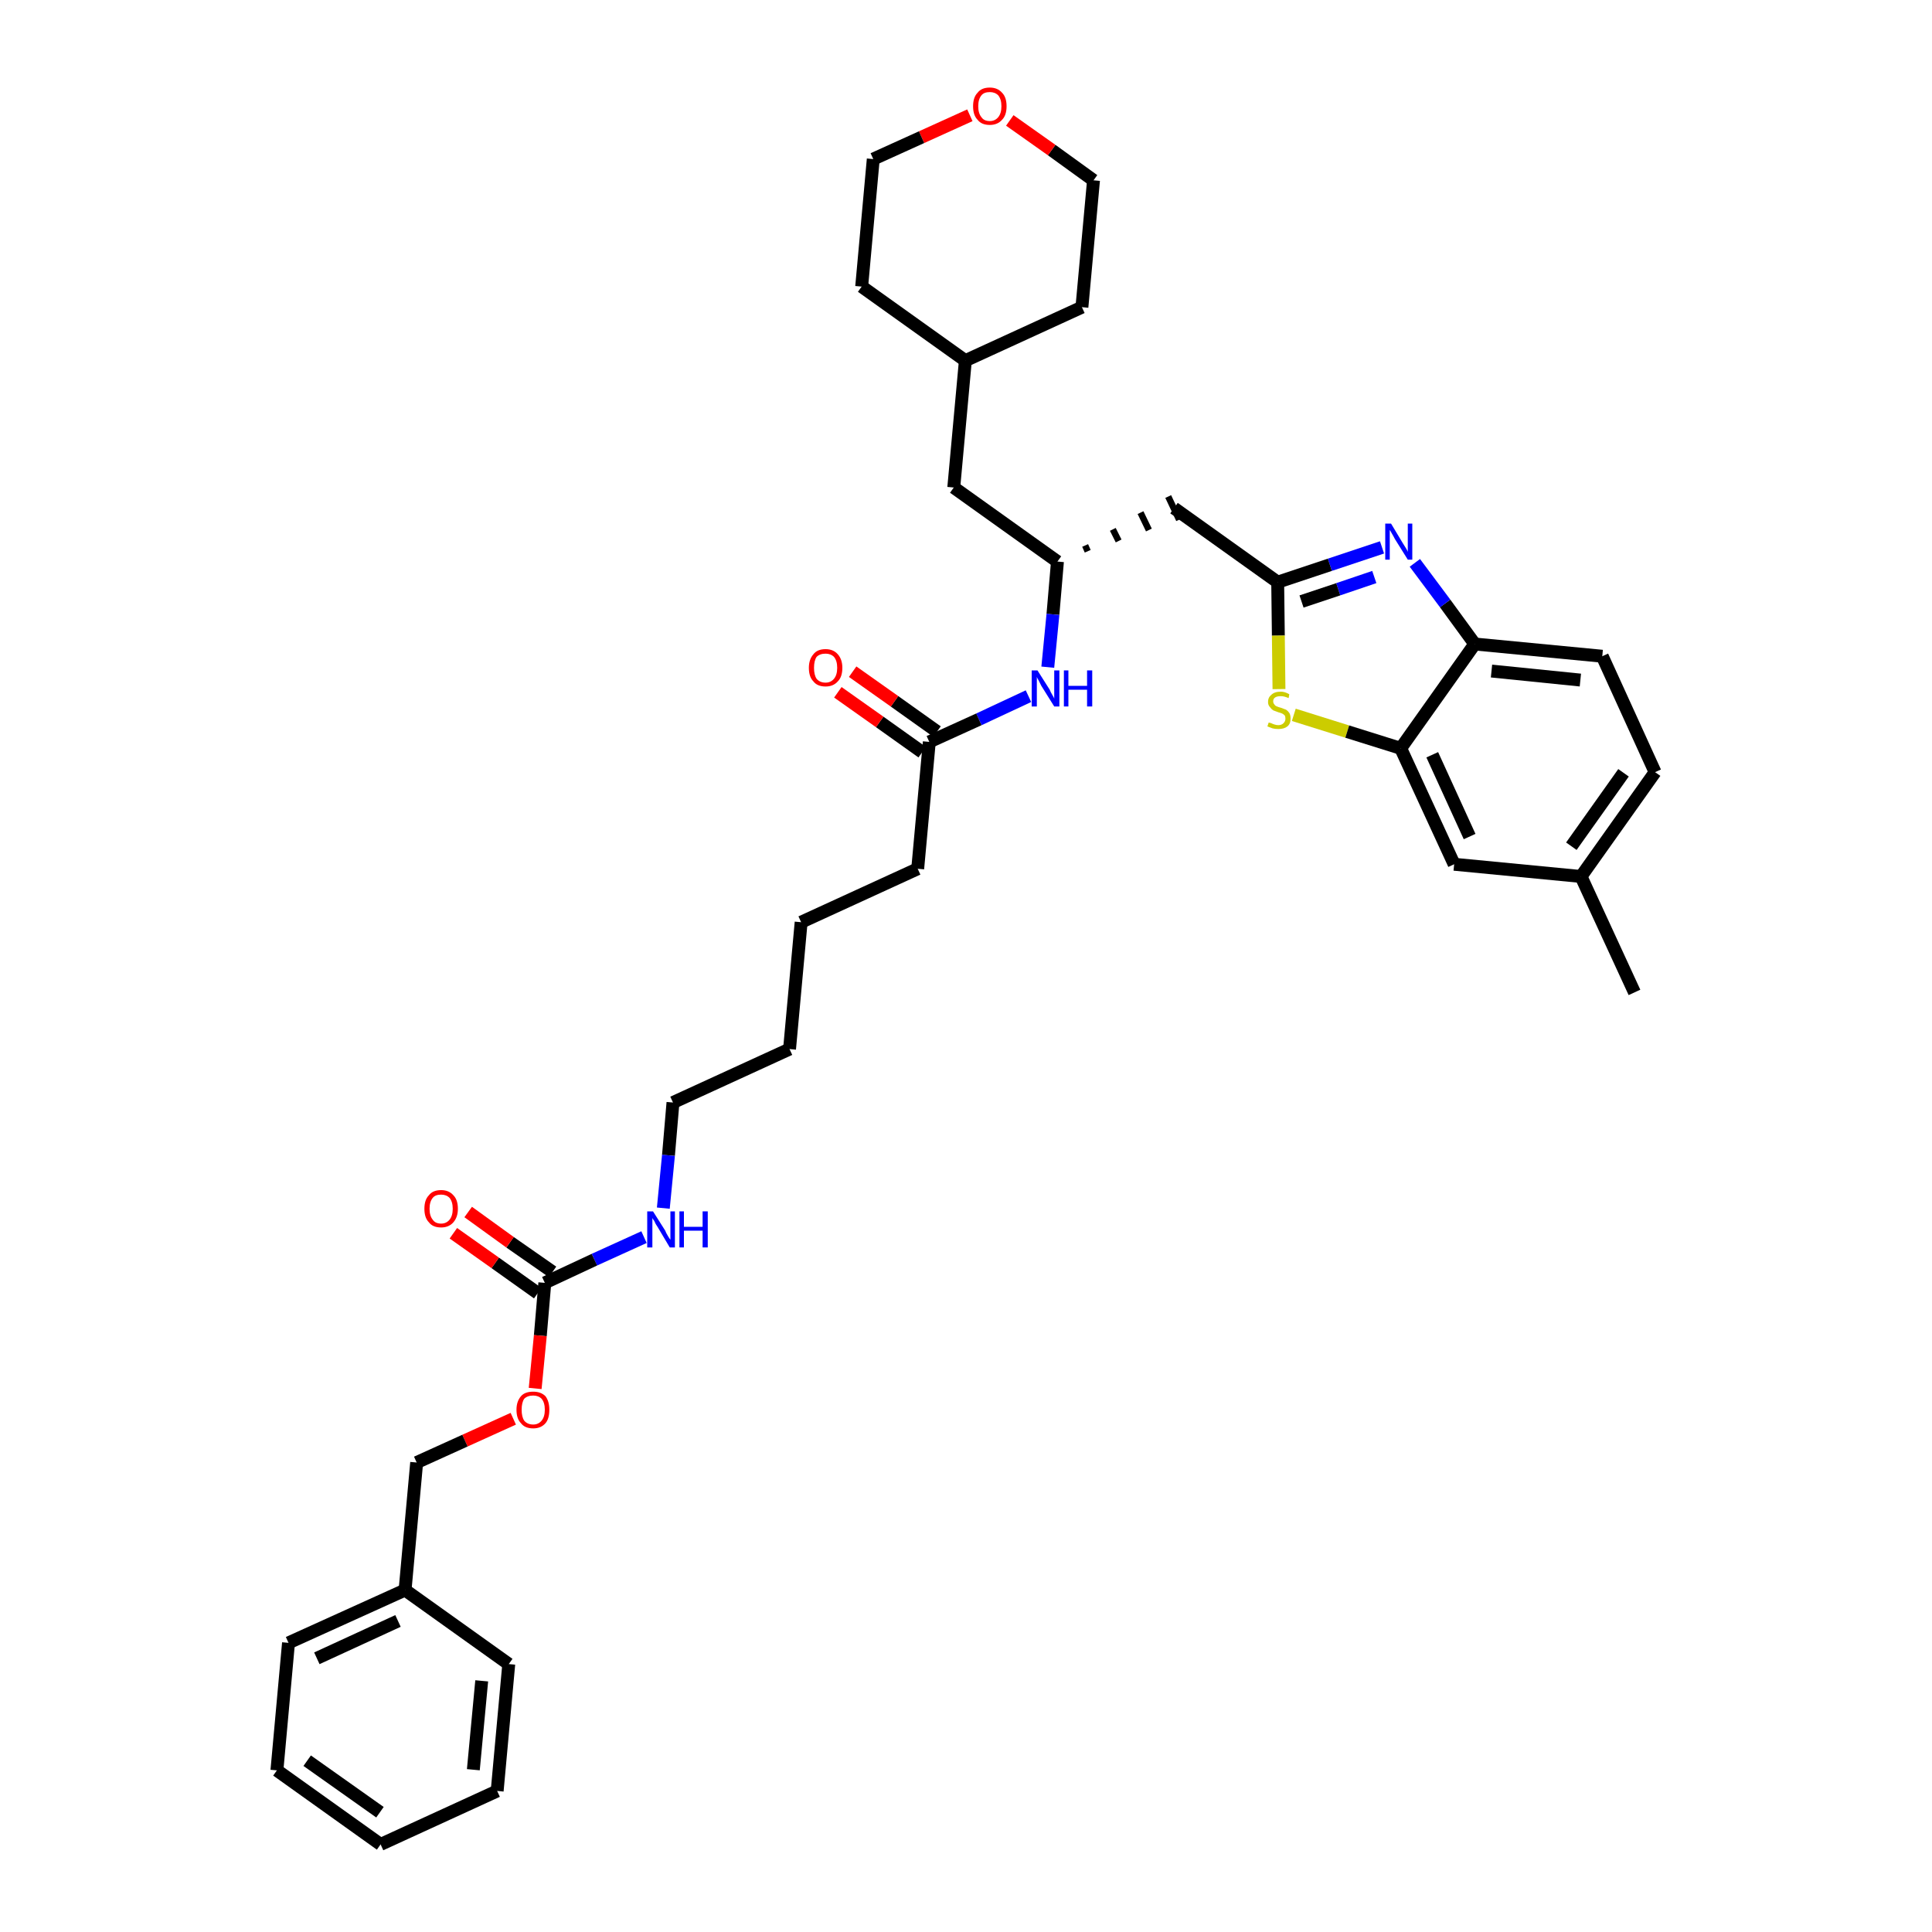 <?xml version='1.0' encoding='iso-8859-1'?>
<svg version='1.1' baseProfile='full'
              xmlns='http://www.w3.org/2000/svg'
                      xmlns:rdkit='http://www.rdkit.org/xml'
                      xmlns:xlink='http://www.w3.org/1999/xlink'
                  xml:space='preserve'
width='300px' height='300px' viewBox='0 0 300 300'>
<!-- END OF HEADER -->
<path class='bond-0 atom-0 atom-1' d='M 253.8,154.1 L 245.5,136.1' style='fill:none;fill-rule:evenodd;stroke:#000000;stroke-width:2.0px;stroke-linecap:butt;stroke-linejoin:miter;stroke-opacity:1' />
<path class='bond-1 atom-1 atom-2' d='M 245.5,136.1 L 257.0,119.9' style='fill:none;fill-rule:evenodd;stroke:#000000;stroke-width:2.0px;stroke-linecap:butt;stroke-linejoin:miter;stroke-opacity:1' />
<path class='bond-1 atom-1 atom-2' d='M 244.0,131.4 L 252.1,120.0' style='fill:none;fill-rule:evenodd;stroke:#000000;stroke-width:2.0px;stroke-linecap:butt;stroke-linejoin:miter;stroke-opacity:1' />
<path class='bond-36 atom-36 atom-1' d='M 225.8,134.2 L 245.5,136.1' style='fill:none;fill-rule:evenodd;stroke:#000000;stroke-width:2.0px;stroke-linecap:butt;stroke-linejoin:miter;stroke-opacity:1' />
<path class='bond-2 atom-2 atom-3' d='M 257.0,119.9 L 248.8,101.9' style='fill:none;fill-rule:evenodd;stroke:#000000;stroke-width:2.0px;stroke-linecap:butt;stroke-linejoin:miter;stroke-opacity:1' />
<path class='bond-3 atom-3 atom-4' d='M 248.8,101.9 L 229.0,100.0' style='fill:none;fill-rule:evenodd;stroke:#000000;stroke-width:2.0px;stroke-linecap:butt;stroke-linejoin:miter;stroke-opacity:1' />
<path class='bond-3 atom-3 atom-4' d='M 245.4,105.6 L 231.6,104.2' style='fill:none;fill-rule:evenodd;stroke:#000000;stroke-width:2.0px;stroke-linecap:butt;stroke-linejoin:miter;stroke-opacity:1' />
<path class='bond-4 atom-4 atom-5' d='M 229.0,100.0 L 224.4,93.7' style='fill:none;fill-rule:evenodd;stroke:#000000;stroke-width:2.0px;stroke-linecap:butt;stroke-linejoin:miter;stroke-opacity:1' />
<path class='bond-4 atom-4 atom-5' d='M 224.4,93.7 L 219.7,87.4' style='fill:none;fill-rule:evenodd;stroke:#0000FF;stroke-width:2.0px;stroke-linecap:butt;stroke-linejoin:miter;stroke-opacity:1' />
<path class='bond-37 atom-35 atom-4' d='M 217.5,116.2 L 229.0,100.0' style='fill:none;fill-rule:evenodd;stroke:#000000;stroke-width:2.0px;stroke-linecap:butt;stroke-linejoin:miter;stroke-opacity:1' />
<path class='bond-5 atom-5 atom-6' d='M 214.6,85.0 L 206.5,87.7' style='fill:none;fill-rule:evenodd;stroke:#0000FF;stroke-width:2.0px;stroke-linecap:butt;stroke-linejoin:miter;stroke-opacity:1' />
<path class='bond-5 atom-5 atom-6' d='M 206.5,87.7 L 198.4,90.4' style='fill:none;fill-rule:evenodd;stroke:#000000;stroke-width:2.0px;stroke-linecap:butt;stroke-linejoin:miter;stroke-opacity:1' />
<path class='bond-5 atom-5 atom-6' d='M 213.4,89.6 L 207.8,91.5' style='fill:none;fill-rule:evenodd;stroke:#0000FF;stroke-width:2.0px;stroke-linecap:butt;stroke-linejoin:miter;stroke-opacity:1' />
<path class='bond-5 atom-5 atom-6' d='M 207.8,91.5 L 202.1,93.4' style='fill:none;fill-rule:evenodd;stroke:#000000;stroke-width:2.0px;stroke-linecap:butt;stroke-linejoin:miter;stroke-opacity:1' />
<path class='bond-6 atom-6 atom-7' d='M 198.4,90.4 L 182.3,78.9' style='fill:none;fill-rule:evenodd;stroke:#000000;stroke-width:2.0px;stroke-linecap:butt;stroke-linejoin:miter;stroke-opacity:1' />
<path class='bond-33 atom-6 atom-34' d='M 198.4,90.4 L 198.5,98.7' style='fill:none;fill-rule:evenodd;stroke:#000000;stroke-width:2.0px;stroke-linecap:butt;stroke-linejoin:miter;stroke-opacity:1' />
<path class='bond-33 atom-6 atom-34' d='M 198.5,98.7 L 198.6,107.0' style='fill:none;fill-rule:evenodd;stroke:#CCCC00;stroke-width:2.0px;stroke-linecap:butt;stroke-linejoin:miter;stroke-opacity:1' />
<path class='bond-7 atom-8 atom-7' d='M 168.9,85.6 L 168.5,84.7' style='fill:none;fill-rule:evenodd;stroke:#000000;stroke-width:1.0px;stroke-linecap:butt;stroke-linejoin:miter;stroke-opacity:1' />
<path class='bond-7 atom-8 atom-7' d='M 173.7,84.0 L 172.8,82.2' style='fill:none;fill-rule:evenodd;stroke:#000000;stroke-width:1.0px;stroke-linecap:butt;stroke-linejoin:miter;stroke-opacity:1' />
<path class='bond-7 atom-8 atom-7' d='M 178.4,82.3 L 177.1,79.6' style='fill:none;fill-rule:evenodd;stroke:#000000;stroke-width:1.0px;stroke-linecap:butt;stroke-linejoin:miter;stroke-opacity:1' />
<path class='bond-7 atom-8 atom-7' d='M 183.1,80.7 L 181.4,77.1' style='fill:none;fill-rule:evenodd;stroke:#000000;stroke-width:1.0px;stroke-linecap:butt;stroke-linejoin:miter;stroke-opacity:1' />
<path class='bond-8 atom-8 atom-9' d='M 164.2,87.2 L 148.1,75.7' style='fill:none;fill-rule:evenodd;stroke:#000000;stroke-width:2.0px;stroke-linecap:butt;stroke-linejoin:miter;stroke-opacity:1' />
<path class='bond-15 atom-8 atom-16' d='M 164.2,87.2 L 163.5,95.4' style='fill:none;fill-rule:evenodd;stroke:#000000;stroke-width:2.0px;stroke-linecap:butt;stroke-linejoin:miter;stroke-opacity:1' />
<path class='bond-15 atom-8 atom-16' d='M 163.5,95.4 L 162.7,103.6' style='fill:none;fill-rule:evenodd;stroke:#0000FF;stroke-width:2.0px;stroke-linecap:butt;stroke-linejoin:miter;stroke-opacity:1' />
<path class='bond-9 atom-9 atom-10' d='M 148.1,75.7 L 149.9,56.0' style='fill:none;fill-rule:evenodd;stroke:#000000;stroke-width:2.0px;stroke-linecap:butt;stroke-linejoin:miter;stroke-opacity:1' />
<path class='bond-10 atom-10 atom-11' d='M 149.9,56.0 L 168.0,47.7' style='fill:none;fill-rule:evenodd;stroke:#000000;stroke-width:2.0px;stroke-linecap:butt;stroke-linejoin:miter;stroke-opacity:1' />
<path class='bond-38 atom-15 atom-10' d='M 133.8,44.5 L 149.9,56.0' style='fill:none;fill-rule:evenodd;stroke:#000000;stroke-width:2.0px;stroke-linecap:butt;stroke-linejoin:miter;stroke-opacity:1' />
<path class='bond-11 atom-11 atom-12' d='M 168.0,47.7 L 169.8,28.0' style='fill:none;fill-rule:evenodd;stroke:#000000;stroke-width:2.0px;stroke-linecap:butt;stroke-linejoin:miter;stroke-opacity:1' />
<path class='bond-12 atom-12 atom-13' d='M 169.8,28.0 L 163.3,23.3' style='fill:none;fill-rule:evenodd;stroke:#000000;stroke-width:2.0px;stroke-linecap:butt;stroke-linejoin:miter;stroke-opacity:1' />
<path class='bond-12 atom-12 atom-13' d='M 163.3,23.3 L 156.8,18.7' style='fill:none;fill-rule:evenodd;stroke:#FF0000;stroke-width:2.0px;stroke-linecap:butt;stroke-linejoin:miter;stroke-opacity:1' />
<path class='bond-13 atom-13 atom-14' d='M 150.6,17.9 L 143.1,21.3' style='fill:none;fill-rule:evenodd;stroke:#FF0000;stroke-width:2.0px;stroke-linecap:butt;stroke-linejoin:miter;stroke-opacity:1' />
<path class='bond-13 atom-13 atom-14' d='M 143.1,21.3 L 135.6,24.7' style='fill:none;fill-rule:evenodd;stroke:#000000;stroke-width:2.0px;stroke-linecap:butt;stroke-linejoin:miter;stroke-opacity:1' />
<path class='bond-14 atom-14 atom-15' d='M 135.6,24.7 L 133.8,44.5' style='fill:none;fill-rule:evenodd;stroke:#000000;stroke-width:2.0px;stroke-linecap:butt;stroke-linejoin:miter;stroke-opacity:1' />
<path class='bond-16 atom-16 atom-17' d='M 159.7,108.1 L 152.0,111.7' style='fill:none;fill-rule:evenodd;stroke:#0000FF;stroke-width:2.0px;stroke-linecap:butt;stroke-linejoin:miter;stroke-opacity:1' />
<path class='bond-16 atom-16 atom-17' d='M 152.0,111.7 L 144.3,115.2' style='fill:none;fill-rule:evenodd;stroke:#000000;stroke-width:2.0px;stroke-linecap:butt;stroke-linejoin:miter;stroke-opacity:1' />
<path class='bond-17 atom-17 atom-18' d='M 145.5,113.6 L 138.9,108.9' style='fill:none;fill-rule:evenodd;stroke:#000000;stroke-width:2.0px;stroke-linecap:butt;stroke-linejoin:miter;stroke-opacity:1' />
<path class='bond-17 atom-17 atom-18' d='M 138.9,108.9 L 132.4,104.3' style='fill:none;fill-rule:evenodd;stroke:#FF0000;stroke-width:2.0px;stroke-linecap:butt;stroke-linejoin:miter;stroke-opacity:1' />
<path class='bond-17 atom-17 atom-18' d='M 143.2,116.8 L 136.6,112.1' style='fill:none;fill-rule:evenodd;stroke:#000000;stroke-width:2.0px;stroke-linecap:butt;stroke-linejoin:miter;stroke-opacity:1' />
<path class='bond-17 atom-17 atom-18' d='M 136.6,112.1 L 130.1,107.5' style='fill:none;fill-rule:evenodd;stroke:#FF0000;stroke-width:2.0px;stroke-linecap:butt;stroke-linejoin:miter;stroke-opacity:1' />
<path class='bond-18 atom-17 atom-19' d='M 144.3,115.2 L 142.5,134.9' style='fill:none;fill-rule:evenodd;stroke:#000000;stroke-width:2.0px;stroke-linecap:butt;stroke-linejoin:miter;stroke-opacity:1' />
<path class='bond-19 atom-19 atom-20' d='M 142.5,134.9 L 124.4,143.2' style='fill:none;fill-rule:evenodd;stroke:#000000;stroke-width:2.0px;stroke-linecap:butt;stroke-linejoin:miter;stroke-opacity:1' />
<path class='bond-20 atom-20 atom-21' d='M 124.4,143.2 L 122.6,162.9' style='fill:none;fill-rule:evenodd;stroke:#000000;stroke-width:2.0px;stroke-linecap:butt;stroke-linejoin:miter;stroke-opacity:1' />
<path class='bond-21 atom-21 atom-22' d='M 122.6,162.9 L 104.5,171.2' style='fill:none;fill-rule:evenodd;stroke:#000000;stroke-width:2.0px;stroke-linecap:butt;stroke-linejoin:miter;stroke-opacity:1' />
<path class='bond-22 atom-22 atom-23' d='M 104.5,171.2 L 103.8,179.4' style='fill:none;fill-rule:evenodd;stroke:#000000;stroke-width:2.0px;stroke-linecap:butt;stroke-linejoin:miter;stroke-opacity:1' />
<path class='bond-22 atom-22 atom-23' d='M 103.8,179.4 L 103.0,187.6' style='fill:none;fill-rule:evenodd;stroke:#0000FF;stroke-width:2.0px;stroke-linecap:butt;stroke-linejoin:miter;stroke-opacity:1' />
<path class='bond-23 atom-23 atom-24' d='M 100.0,192.1 L 92.3,195.6' style='fill:none;fill-rule:evenodd;stroke:#0000FF;stroke-width:2.0px;stroke-linecap:butt;stroke-linejoin:miter;stroke-opacity:1' />
<path class='bond-23 atom-23 atom-24' d='M 92.3,195.6 L 84.6,199.2' style='fill:none;fill-rule:evenodd;stroke:#000000;stroke-width:2.0px;stroke-linecap:butt;stroke-linejoin:miter;stroke-opacity:1' />
<path class='bond-24 atom-24 atom-25' d='M 85.8,197.5 L 79.2,192.9' style='fill:none;fill-rule:evenodd;stroke:#000000;stroke-width:2.0px;stroke-linecap:butt;stroke-linejoin:miter;stroke-opacity:1' />
<path class='bond-24 atom-24 atom-25' d='M 79.2,192.9 L 72.7,188.2' style='fill:none;fill-rule:evenodd;stroke:#FF0000;stroke-width:2.0px;stroke-linecap:butt;stroke-linejoin:miter;stroke-opacity:1' />
<path class='bond-24 atom-24 atom-25' d='M 83.5,200.8 L 76.9,196.1' style='fill:none;fill-rule:evenodd;stroke:#000000;stroke-width:2.0px;stroke-linecap:butt;stroke-linejoin:miter;stroke-opacity:1' />
<path class='bond-24 atom-24 atom-25' d='M 76.9,196.1 L 70.4,191.5' style='fill:none;fill-rule:evenodd;stroke:#FF0000;stroke-width:2.0px;stroke-linecap:butt;stroke-linejoin:miter;stroke-opacity:1' />
<path class='bond-25 atom-24 atom-26' d='M 84.6,199.2 L 83.9,207.4' style='fill:none;fill-rule:evenodd;stroke:#000000;stroke-width:2.0px;stroke-linecap:butt;stroke-linejoin:miter;stroke-opacity:1' />
<path class='bond-25 atom-24 atom-26' d='M 83.9,207.4 L 83.1,215.6' style='fill:none;fill-rule:evenodd;stroke:#FF0000;stroke-width:2.0px;stroke-linecap:butt;stroke-linejoin:miter;stroke-opacity:1' />
<path class='bond-26 atom-26 atom-27' d='M 79.7,220.3 L 72.2,223.7' style='fill:none;fill-rule:evenodd;stroke:#FF0000;stroke-width:2.0px;stroke-linecap:butt;stroke-linejoin:miter;stroke-opacity:1' />
<path class='bond-26 atom-26 atom-27' d='M 72.2,223.7 L 64.7,227.1' style='fill:none;fill-rule:evenodd;stroke:#000000;stroke-width:2.0px;stroke-linecap:butt;stroke-linejoin:miter;stroke-opacity:1' />
<path class='bond-27 atom-27 atom-28' d='M 64.7,227.1 L 62.9,246.9' style='fill:none;fill-rule:evenodd;stroke:#000000;stroke-width:2.0px;stroke-linecap:butt;stroke-linejoin:miter;stroke-opacity:1' />
<path class='bond-28 atom-28 atom-29' d='M 62.9,246.9 L 44.8,255.1' style='fill:none;fill-rule:evenodd;stroke:#000000;stroke-width:2.0px;stroke-linecap:butt;stroke-linejoin:miter;stroke-opacity:1' />
<path class='bond-28 atom-28 atom-29' d='M 61.8,251.7 L 49.2,257.5' style='fill:none;fill-rule:evenodd;stroke:#000000;stroke-width:2.0px;stroke-linecap:butt;stroke-linejoin:miter;stroke-opacity:1' />
<path class='bond-39 atom-33 atom-28' d='M 79.0,258.4 L 62.9,246.9' style='fill:none;fill-rule:evenodd;stroke:#000000;stroke-width:2.0px;stroke-linecap:butt;stroke-linejoin:miter;stroke-opacity:1' />
<path class='bond-29 atom-29 atom-30' d='M 44.8,255.1 L 43.0,274.9' style='fill:none;fill-rule:evenodd;stroke:#000000;stroke-width:2.0px;stroke-linecap:butt;stroke-linejoin:miter;stroke-opacity:1' />
<path class='bond-30 atom-30 atom-31' d='M 43.0,274.9 L 59.1,286.4' style='fill:none;fill-rule:evenodd;stroke:#000000;stroke-width:2.0px;stroke-linecap:butt;stroke-linejoin:miter;stroke-opacity:1' />
<path class='bond-30 atom-30 atom-31' d='M 47.7,273.4 L 59.0,281.4' style='fill:none;fill-rule:evenodd;stroke:#000000;stroke-width:2.0px;stroke-linecap:butt;stroke-linejoin:miter;stroke-opacity:1' />
<path class='bond-31 atom-31 atom-32' d='M 59.1,286.4 L 77.2,278.1' style='fill:none;fill-rule:evenodd;stroke:#000000;stroke-width:2.0px;stroke-linecap:butt;stroke-linejoin:miter;stroke-opacity:1' />
<path class='bond-32 atom-32 atom-33' d='M 77.2,278.1 L 79.0,258.4' style='fill:none;fill-rule:evenodd;stroke:#000000;stroke-width:2.0px;stroke-linecap:butt;stroke-linejoin:miter;stroke-opacity:1' />
<path class='bond-32 atom-32 atom-33' d='M 73.5,274.8 L 74.8,261.0' style='fill:none;fill-rule:evenodd;stroke:#000000;stroke-width:2.0px;stroke-linecap:butt;stroke-linejoin:miter;stroke-opacity:1' />
<path class='bond-34 atom-34 atom-35' d='M 200.9,111.0 L 209.2,113.6' style='fill:none;fill-rule:evenodd;stroke:#CCCC00;stroke-width:2.0px;stroke-linecap:butt;stroke-linejoin:miter;stroke-opacity:1' />
<path class='bond-34 atom-34 atom-35' d='M 209.2,113.6 L 217.5,116.2' style='fill:none;fill-rule:evenodd;stroke:#000000;stroke-width:2.0px;stroke-linecap:butt;stroke-linejoin:miter;stroke-opacity:1' />
<path class='bond-35 atom-35 atom-36' d='M 217.5,116.2 L 225.8,134.2' style='fill:none;fill-rule:evenodd;stroke:#000000;stroke-width:2.0px;stroke-linecap:butt;stroke-linejoin:miter;stroke-opacity:1' />
<path class='bond-35 atom-35 atom-36' d='M 222.4,117.2 L 228.2,129.9' style='fill:none;fill-rule:evenodd;stroke:#000000;stroke-width:2.0px;stroke-linecap:butt;stroke-linejoin:miter;stroke-opacity:1' />
<path  class='atom-5' d='M 216.0 81.3
L 217.8 84.3
Q 218.0 84.6, 218.3 85.1
Q 218.6 85.6, 218.6 85.7
L 218.6 81.3
L 219.3 81.3
L 219.3 86.9
L 218.6 86.9
L 216.6 83.7
Q 216.4 83.3, 216.1 82.8
Q 215.9 82.4, 215.8 82.3
L 215.8 86.9
L 215.1 86.9
L 215.1 81.3
L 216.0 81.3
' fill='#0000FF'/>
<path  class='atom-13' d='M 151.1 16.5
Q 151.1 15.1, 151.8 14.4
Q 152.4 13.6, 153.7 13.6
Q 154.9 13.6, 155.6 14.4
Q 156.3 15.1, 156.3 16.5
Q 156.3 17.9, 155.6 18.6
Q 154.9 19.4, 153.7 19.4
Q 152.4 19.4, 151.8 18.6
Q 151.1 17.9, 151.1 16.5
M 153.7 18.8
Q 154.5 18.8, 155.0 18.2
Q 155.5 17.6, 155.5 16.5
Q 155.5 15.4, 155.0 14.8
Q 154.5 14.3, 153.7 14.3
Q 152.8 14.3, 152.4 14.8
Q 151.9 15.4, 151.9 16.5
Q 151.9 17.6, 152.4 18.2
Q 152.8 18.8, 153.7 18.8
' fill='#FF0000'/>
<path  class='atom-16' d='M 161.1 104.1
L 163.0 107.1
Q 163.1 107.4, 163.4 107.9
Q 163.7 108.4, 163.7 108.5
L 163.7 104.1
L 164.5 104.1
L 164.5 109.7
L 163.7 109.7
L 161.7 106.5
Q 161.5 106.1, 161.3 105.7
Q 161.0 105.2, 161.0 105.1
L 161.0 109.7
L 160.2 109.7
L 160.2 104.1
L 161.1 104.1
' fill='#0000FF'/>
<path  class='atom-16' d='M 165.2 104.1
L 165.9 104.1
L 165.9 106.5
L 168.8 106.5
L 168.8 104.1
L 169.6 104.1
L 169.6 109.7
L 168.8 109.7
L 168.8 107.1
L 165.9 107.1
L 165.9 109.7
L 165.2 109.7
L 165.2 104.1
' fill='#0000FF'/>
<path  class='atom-18' d='M 125.6 103.7
Q 125.6 102.4, 126.3 101.6
Q 126.9 100.8, 128.2 100.8
Q 129.4 100.8, 130.1 101.6
Q 130.8 102.4, 130.8 103.7
Q 130.8 105.1, 130.1 105.8
Q 129.4 106.6, 128.2 106.6
Q 126.9 106.6, 126.3 105.8
Q 125.6 105.1, 125.6 103.7
M 128.2 106.0
Q 129.0 106.0, 129.5 105.4
Q 130.0 104.8, 130.0 103.7
Q 130.0 102.6, 129.5 102.0
Q 129.0 101.5, 128.2 101.5
Q 127.3 101.5, 126.8 102.0
Q 126.4 102.6, 126.4 103.7
Q 126.4 104.8, 126.8 105.4
Q 127.3 106.0, 128.2 106.0
' fill='#FF0000'/>
<path  class='atom-23' d='M 101.4 188.1
L 103.3 191.1
Q 103.4 191.4, 103.7 191.9
Q 104.0 192.4, 104.1 192.5
L 104.1 188.1
L 104.8 188.1
L 104.8 193.7
L 104.0 193.7
L 102.1 190.5
Q 101.8 190.1, 101.6 189.6
Q 101.3 189.2, 101.3 189.1
L 101.3 193.7
L 100.5 193.7
L 100.5 188.1
L 101.4 188.1
' fill='#0000FF'/>
<path  class='atom-23' d='M 105.5 188.1
L 106.2 188.1
L 106.2 190.5
L 109.1 190.5
L 109.1 188.1
L 109.9 188.1
L 109.9 193.7
L 109.1 193.7
L 109.1 191.1
L 106.2 191.1
L 106.2 193.7
L 105.5 193.7
L 105.5 188.1
' fill='#0000FF'/>
<path  class='atom-25' d='M 65.9 187.7
Q 65.9 186.3, 66.6 185.6
Q 67.2 184.8, 68.5 184.8
Q 69.7 184.8, 70.4 185.6
Q 71.1 186.3, 71.1 187.7
Q 71.1 189.0, 70.4 189.8
Q 69.7 190.6, 68.5 190.6
Q 67.2 190.6, 66.6 189.8
Q 65.9 189.1, 65.9 187.7
M 68.5 190.0
Q 69.3 190.0, 69.8 189.4
Q 70.3 188.8, 70.3 187.7
Q 70.3 186.6, 69.8 186.0
Q 69.3 185.5, 68.5 185.5
Q 67.6 185.5, 67.2 186.0
Q 66.7 186.6, 66.7 187.7
Q 66.7 188.8, 67.2 189.4
Q 67.6 190.0, 68.5 190.0
' fill='#FF0000'/>
<path  class='atom-26' d='M 80.2 218.9
Q 80.2 217.6, 80.9 216.8
Q 81.5 216.1, 82.8 216.1
Q 84.0 216.1, 84.7 216.8
Q 85.3 217.6, 85.3 218.9
Q 85.3 220.3, 84.7 221.0
Q 84.0 221.8, 82.8 221.8
Q 81.5 221.8, 80.9 221.0
Q 80.2 220.3, 80.2 218.9
M 82.8 221.2
Q 83.6 221.2, 84.1 220.6
Q 84.6 220.0, 84.6 218.9
Q 84.6 217.8, 84.1 217.2
Q 83.6 216.7, 82.8 216.7
Q 81.9 216.7, 81.4 217.2
Q 81.0 217.8, 81.0 218.9
Q 81.0 220.0, 81.4 220.6
Q 81.9 221.2, 82.8 221.2
' fill='#FF0000'/>
<path  class='atom-34' d='M 197.0 112.2
Q 197.1 112.2, 197.4 112.3
Q 197.6 112.4, 197.9 112.5
Q 198.2 112.6, 198.5 112.6
Q 199.0 112.6, 199.3 112.3
Q 199.6 112.0, 199.6 111.6
Q 199.6 111.3, 199.5 111.1
Q 199.3 110.9, 199.1 110.8
Q 198.9 110.7, 198.5 110.6
Q 198.0 110.4, 197.7 110.3
Q 197.4 110.1, 197.2 109.8
Q 196.9 109.5, 196.9 109.0
Q 196.9 108.3, 197.4 107.9
Q 197.9 107.4, 198.9 107.4
Q 199.5 107.4, 200.2 107.8
L 200.1 108.4
Q 199.4 108.1, 198.9 108.1
Q 198.3 108.1, 198.0 108.3
Q 197.7 108.5, 197.7 108.9
Q 197.7 109.2, 197.9 109.4
Q 198.0 109.6, 198.3 109.7
Q 198.5 109.8, 198.9 109.9
Q 199.4 110.1, 199.7 110.2
Q 200.0 110.4, 200.2 110.7
Q 200.4 111.0, 200.4 111.6
Q 200.4 112.4, 199.9 112.8
Q 199.4 113.2, 198.5 113.2
Q 198.0 113.2, 197.6 113.1
Q 197.3 113.0, 196.8 112.8
L 197.0 112.2
' fill='#CCCC00'/>
</svg>
